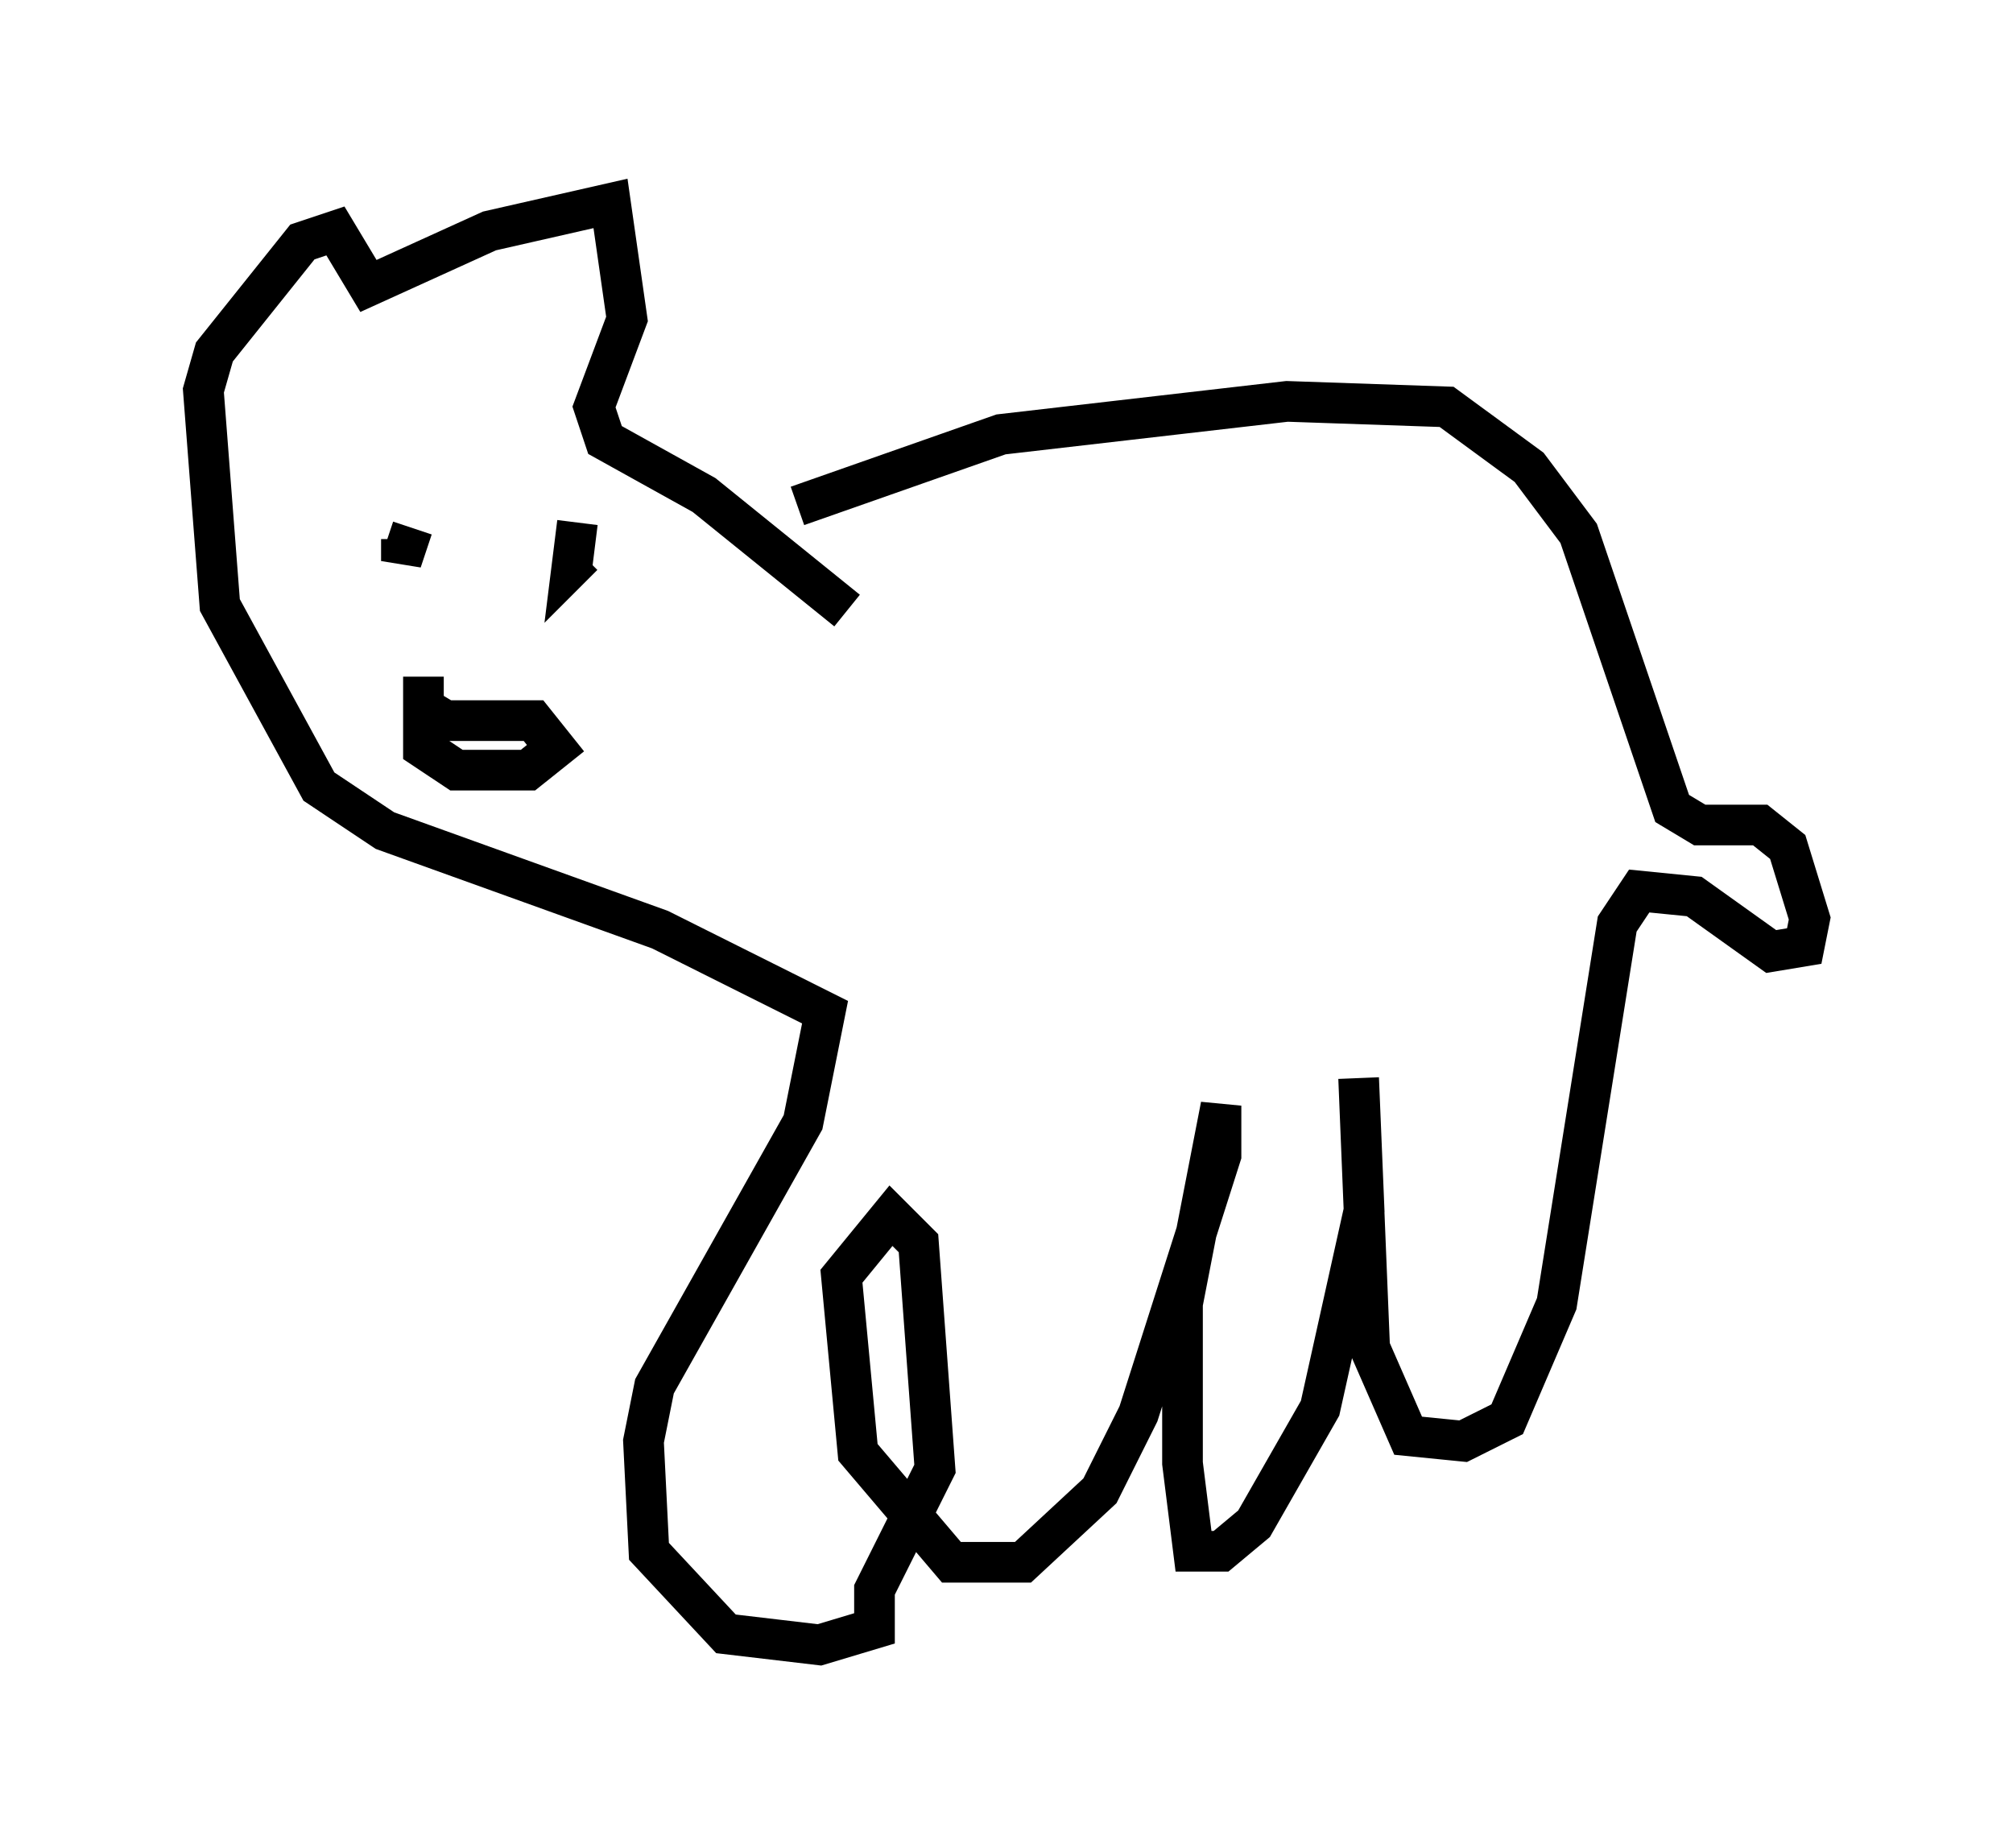 <?xml version="1.0" encoding="utf-8" ?>
<svg baseProfile="full" height="45.453" version="1.1" width="49.512" xmlns="http://www.w3.org/2000/svg" xmlns:ev="http://www.w3.org/2001/xml-events" xmlns:xlink="http://www.w3.org/1999/xlink"><defs /><rect fill="white" height="45.453" width="49.512" x="0" y="0" /><path d="M17.449, 13.796 m2.165, -1.353 l5.007, -1.759 7.036, -0.812 l3.924, 0.135 2.03, 1.488 l1.218, 1.624 2.3, 6.766 l0.677, 0.406 1.488, 0.0 l0.677, 0.541 0.541, 1.759 l-0.135, 0.677 -0.812, 0.135 l-1.894, -1.353 -1.353, -0.135 l-0.541, 0.812 -1.488, 9.337 l-1.218, 2.842 -1.083, 0.541 l-1.353, -0.135 -0.947, -2.165 l-0.271, -6.631 0.135, 3.248 l-1.083, 4.871 -1.624, 2.842 l-0.812, 0.677 -0.677, 0.0 l-0.271, -2.165 0.0, -3.924 l0.947, -4.871 0.0, 1.218 l-2.03, 6.36 -0.947, 1.894 l-1.894, 1.759 -1.759, 0.0 l-2.3, -2.706 -0.406, -4.33 l1.218, -1.488 0.677, 0.677 l0.406, 5.548 -1.488, 2.977 l0.0, 0.947 -1.353, 0.406 l-2.3, -0.271 -1.894, -2.03 l-0.135, -2.706 0.271, -1.353 l3.654, -6.495 0.541, -2.706 l-4.059, -2.03 -6.766, -2.436 l-1.624, -1.083 -2.436, -4.465 l-0.406, -5.277 0.271, -0.947 l2.165, -2.706 0.812, -0.271 l0.812, 1.353 2.977, -1.353 l2.977, -0.677 0.406, 2.842 l-0.812, 2.165 0.271, 0.812 l2.436, 1.353 3.518, 2.842 m-10.961, -1.759 l0.0, 0.0 m5.277, 0.541 l0.0, 0.0 m-5.007, -0.812 l-0.271, 0.812 0.0, -0.541 m4.33, -0.406 l-0.135, 1.083 0.271, -0.271 m-4.059, 3.654 l0.677, 0.406 2.165, 0.0 l0.541, 0.677 -0.677, 0.541 l-1.759, 0.0 -0.812, -0.541 l0.0, -1.759 " fill="none" stroke="black" stroke-width="1" /></svg>